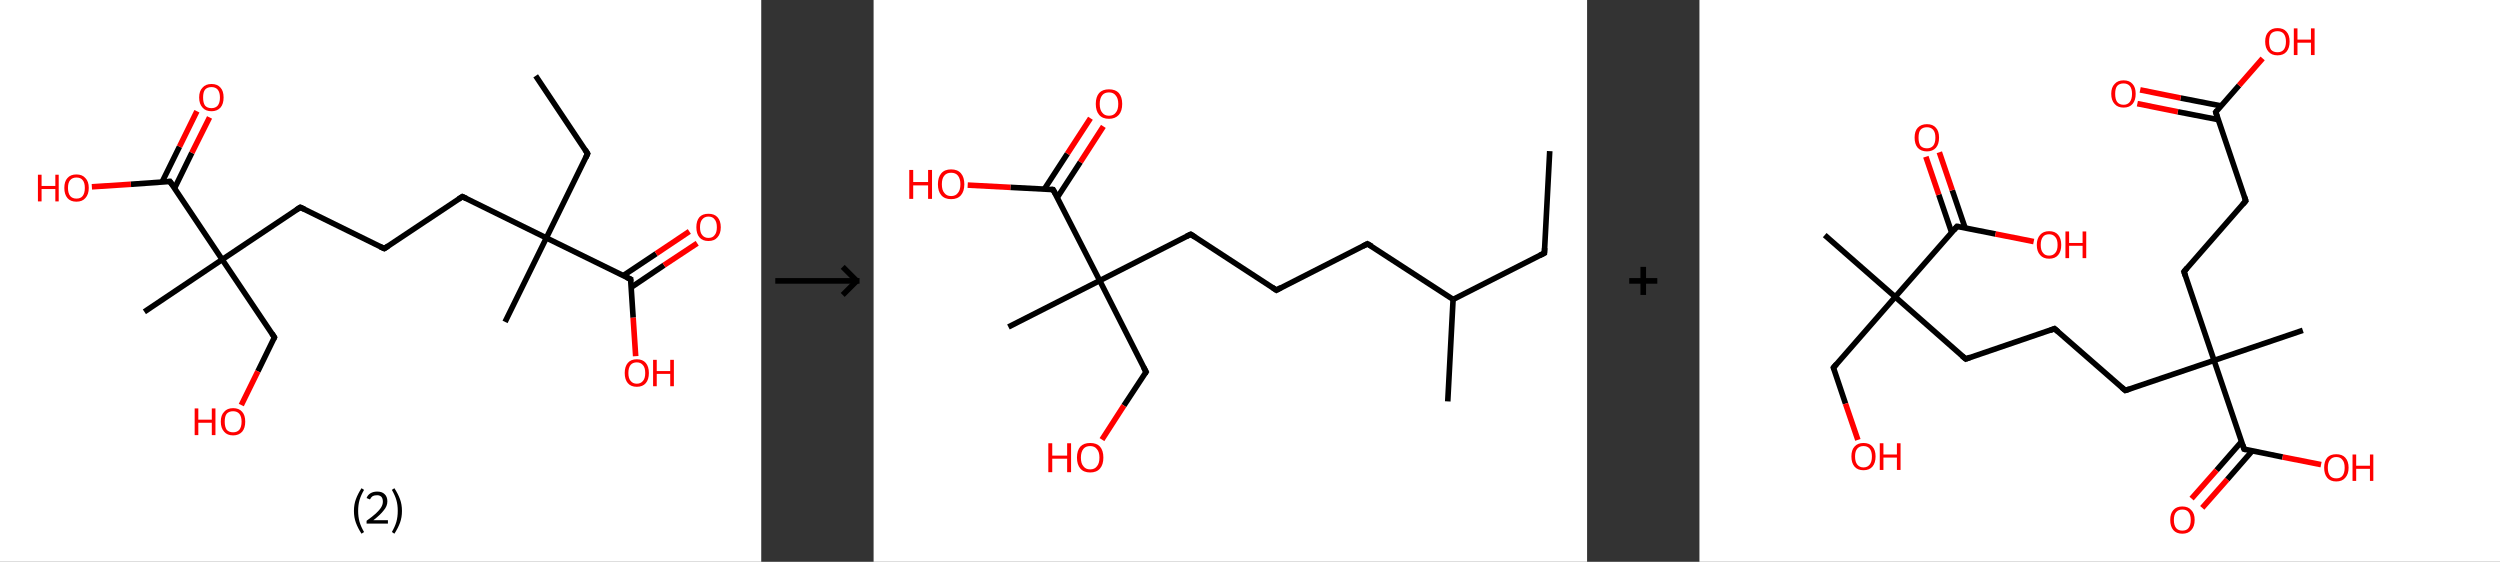<?xml version='1.0' encoding='ASCII' standalone='yes'?>
<svg xmlns="http://www.w3.org/2000/svg" xmlns:xlink="http://www.w3.org/1999/xlink" version="1.1" width="890.0px" viewBox="0 0 890.0 200.0" height="200.0px">
  <rect x="0" y="0" width="890.0" height="200.0" fill="#333333" stroke="none"/>
  <g>
    <g transform="translate(0, 0) scale(1 1) "><!-- END OF HEADER -->
<rect style="opacity:1.0;fill:#FFFFFF;stroke:none" width="271.0" height="200.0" x="0.0" y="0.0"> </rect>
<path class="bond-0 atom-0 atom-1" d="M 190.7,27.0 L 209.2,54.7" style="fill:none;fill-rule:evenodd;stroke:#000000;stroke-width:2.0px;stroke-linecap:butt;stroke-linejoin:miter;stroke-opacity:1"/>
<path class="bond-1 atom-1 atom-2" d="M 209.2,54.7 L 194.5,84.7" style="fill:none;fill-rule:evenodd;stroke:#000000;stroke-width:2.0px;stroke-linecap:butt;stroke-linejoin:miter;stroke-opacity:1"/>
<path class="bond-2 atom-2 atom-3" d="M 194.5,84.7 L 179.8,114.6" style="fill:none;fill-rule:evenodd;stroke:#000000;stroke-width:2.0px;stroke-linecap:butt;stroke-linejoin:miter;stroke-opacity:1"/>
<path class="bond-3 atom-2 atom-4" d="M 194.5,84.7 L 164.6,70.0" style="fill:none;fill-rule:evenodd;stroke:#000000;stroke-width:2.0px;stroke-linecap:butt;stroke-linejoin:miter;stroke-opacity:1"/>
<path class="bond-4 atom-4 atom-5" d="M 164.6,70.0 L 136.8,88.5" style="fill:none;fill-rule:evenodd;stroke:#000000;stroke-width:2.0px;stroke-linecap:butt;stroke-linejoin:miter;stroke-opacity:1"/>
<path class="bond-5 atom-5 atom-6" d="M 136.8,88.5 L 106.9,73.8" style="fill:none;fill-rule:evenodd;stroke:#000000;stroke-width:2.0px;stroke-linecap:butt;stroke-linejoin:miter;stroke-opacity:1"/>
<path class="bond-6 atom-6 atom-7" d="M 106.9,73.8 L 79.1,92.4" style="fill:none;fill-rule:evenodd;stroke:#000000;stroke-width:2.0px;stroke-linecap:butt;stroke-linejoin:miter;stroke-opacity:1"/>
<path class="bond-7 atom-7 atom-8" d="M 79.1,92.4 L 51.4,111.0" style="fill:none;fill-rule:evenodd;stroke:#000000;stroke-width:2.0px;stroke-linecap:butt;stroke-linejoin:miter;stroke-opacity:1"/>
<path class="bond-8 atom-7 atom-9" d="M 79.1,92.4 L 97.7,120.1" style="fill:none;fill-rule:evenodd;stroke:#000000;stroke-width:2.0px;stroke-linecap:butt;stroke-linejoin:miter;stroke-opacity:1"/>
<path class="bond-9 atom-9 atom-10" d="M 97.7,120.1 L 91.8,132.2" style="fill:none;fill-rule:evenodd;stroke:#000000;stroke-width:2.0px;stroke-linecap:butt;stroke-linejoin:miter;stroke-opacity:1"/>
<path class="bond-9 atom-9 atom-10" d="M 91.8,132.2 L 85.9,144.2" style="fill:none;fill-rule:evenodd;stroke:#FF0000;stroke-width:2.0px;stroke-linecap:butt;stroke-linejoin:miter;stroke-opacity:1"/>
<path class="bond-10 atom-7 atom-11" d="M 79.1,92.4 L 60.5,64.6" style="fill:none;fill-rule:evenodd;stroke:#000000;stroke-width:2.0px;stroke-linecap:butt;stroke-linejoin:miter;stroke-opacity:1"/>
<path class="bond-11 atom-11 atom-12" d="M 62.1,67.1 L 68.3,54.4" style="fill:none;fill-rule:evenodd;stroke:#000000;stroke-width:2.0px;stroke-linecap:butt;stroke-linejoin:miter;stroke-opacity:1"/>
<path class="bond-11 atom-11 atom-12" d="M 68.3,54.4 L 74.6,41.8" style="fill:none;fill-rule:evenodd;stroke:#FF0000;stroke-width:2.0px;stroke-linecap:butt;stroke-linejoin:miter;stroke-opacity:1"/>
<path class="bond-11 atom-11 atom-12" d="M 57.7,64.8 L 63.9,52.2" style="fill:none;fill-rule:evenodd;stroke:#000000;stroke-width:2.0px;stroke-linecap:butt;stroke-linejoin:miter;stroke-opacity:1"/>
<path class="bond-11 atom-11 atom-12" d="M 63.9,52.2 L 70.1,39.6" style="fill:none;fill-rule:evenodd;stroke:#FF0000;stroke-width:2.0px;stroke-linecap:butt;stroke-linejoin:miter;stroke-opacity:1"/>
<path class="bond-12 atom-11 atom-13" d="M 60.5,64.6 L 46.6,65.6" style="fill:none;fill-rule:evenodd;stroke:#000000;stroke-width:2.0px;stroke-linecap:butt;stroke-linejoin:miter;stroke-opacity:1"/>
<path class="bond-12 atom-11 atom-13" d="M 46.6,65.6 L 32.7,66.5" style="fill:none;fill-rule:evenodd;stroke:#FF0000;stroke-width:2.0px;stroke-linecap:butt;stroke-linejoin:miter;stroke-opacity:1"/>
<path class="bond-13 atom-2 atom-14" d="M 194.5,84.7 L 224.5,99.4" style="fill:none;fill-rule:evenodd;stroke:#000000;stroke-width:2.0px;stroke-linecap:butt;stroke-linejoin:miter;stroke-opacity:1"/>
<path class="bond-14 atom-14 atom-15" d="M 224.7,102.3 L 236.4,94.4" style="fill:none;fill-rule:evenodd;stroke:#000000;stroke-width:2.0px;stroke-linecap:butt;stroke-linejoin:miter;stroke-opacity:1"/>
<path class="bond-14 atom-14 atom-15" d="M 236.4,94.4 L 248.2,86.6" style="fill:none;fill-rule:evenodd;stroke:#FF0000;stroke-width:2.0px;stroke-linecap:butt;stroke-linejoin:miter;stroke-opacity:1"/>
<path class="bond-14 atom-14 atom-15" d="M 221.9,98.1 L 233.6,90.3" style="fill:none;fill-rule:evenodd;stroke:#000000;stroke-width:2.0px;stroke-linecap:butt;stroke-linejoin:miter;stroke-opacity:1"/>
<path class="bond-14 atom-14 atom-15" d="M 233.6,90.3 L 245.4,82.4" style="fill:none;fill-rule:evenodd;stroke:#FF0000;stroke-width:2.0px;stroke-linecap:butt;stroke-linejoin:miter;stroke-opacity:1"/>
<path class="bond-15 atom-14 atom-16" d="M 224.5,99.4 L 225.4,113.1" style="fill:none;fill-rule:evenodd;stroke:#000000;stroke-width:2.0px;stroke-linecap:butt;stroke-linejoin:miter;stroke-opacity:1"/>
<path class="bond-15 atom-14 atom-16" d="M 225.4,113.1 L 226.3,126.8" style="fill:none;fill-rule:evenodd;stroke:#FF0000;stroke-width:2.0px;stroke-linecap:butt;stroke-linejoin:miter;stroke-opacity:1"/>
<path d="M 208.3,53.3 L 209.2,54.7 L 208.5,56.2" style="fill:none;stroke:#000000;stroke-width:2.0px;stroke-linecap:butt;stroke-linejoin:miter;stroke-opacity:1;"/>
<path d="M 166.1,70.7 L 164.6,70.0 L 163.2,70.9" style="fill:none;stroke:#000000;stroke-width:2.0px;stroke-linecap:butt;stroke-linejoin:miter;stroke-opacity:1;"/>
<path d="M 138.2,87.6 L 136.8,88.5 L 135.3,87.8" style="fill:none;stroke:#000000;stroke-width:2.0px;stroke-linecap:butt;stroke-linejoin:miter;stroke-opacity:1;"/>
<path d="M 108.4,74.5 L 106.9,73.8 L 105.5,74.7" style="fill:none;stroke:#000000;stroke-width:2.0px;stroke-linecap:butt;stroke-linejoin:miter;stroke-opacity:1;"/>
<path d="M 96.8,118.7 L 97.7,120.1 L 97.4,120.7" style="fill:none;stroke:#000000;stroke-width:2.0px;stroke-linecap:butt;stroke-linejoin:miter;stroke-opacity:1;"/>
<path d="M 61.5,66.0 L 60.5,64.6 L 59.8,64.7" style="fill:none;stroke:#000000;stroke-width:2.0px;stroke-linecap:butt;stroke-linejoin:miter;stroke-opacity:1;"/>
<path d="M 223.0,98.7 L 224.5,99.4 L 224.5,100.1" style="fill:none;stroke:#000000;stroke-width:2.0px;stroke-linecap:butt;stroke-linejoin:miter;stroke-opacity:1;"/>
<path class="atom-10" d="M 69.3 145.4 L 70.6 145.4 L 70.6 149.4 L 75.4 149.4 L 75.4 145.4 L 76.7 145.4 L 76.7 154.9 L 75.4 154.9 L 75.4 150.5 L 70.6 150.5 L 70.6 154.9 L 69.3 154.9 L 69.3 145.4 " fill="#FF0000"/>
<path class="atom-10" d="M 78.6 150.1 Q 78.6 147.8, 79.8 146.6 Q 80.9 145.3, 83.0 145.3 Q 85.1 145.3, 86.2 146.6 Q 87.3 147.8, 87.3 150.1 Q 87.3 152.4, 86.2 153.7 Q 85.0 155.0, 83.0 155.0 Q 80.9 155.0, 79.8 153.7 Q 78.6 152.4, 78.6 150.1 M 83.0 153.9 Q 84.4 153.9, 85.2 153.0 Q 86.0 152.0, 86.0 150.1 Q 86.0 148.3, 85.2 147.3 Q 84.4 146.4, 83.0 146.4 Q 81.5 146.4, 80.7 147.3 Q 80.0 148.2, 80.0 150.1 Q 80.0 152.0, 80.7 153.0 Q 81.5 153.9, 83.0 153.9 " fill="#FF0000"/>
<path class="atom-12" d="M 70.9 34.7 Q 70.9 32.4, 72.1 31.2 Q 73.2 29.9, 75.3 29.9 Q 77.4 29.9, 78.5 31.2 Q 79.6 32.4, 79.6 34.7 Q 79.6 37.0, 78.5 38.3 Q 77.3 39.6, 75.3 39.6 Q 73.2 39.6, 72.1 38.3 Q 70.9 37.0, 70.9 34.7 M 75.3 38.5 Q 76.7 38.5, 77.5 37.6 Q 78.3 36.6, 78.3 34.7 Q 78.3 32.9, 77.5 31.9 Q 76.7 31.0, 75.3 31.0 Q 73.8 31.0, 73.0 31.9 Q 72.3 32.8, 72.3 34.7 Q 72.3 36.6, 73.0 37.6 Q 73.8 38.5, 75.3 38.5 " fill="#FF0000"/>
<path class="atom-13" d="M 13.5 62.2 L 14.8 62.2 L 14.8 66.2 L 19.7 66.2 L 19.7 62.2 L 20.9 62.2 L 20.9 71.7 L 19.7 71.7 L 19.7 67.3 L 14.8 67.3 L 14.8 71.7 L 13.5 71.7 L 13.5 62.2 " fill="#FF0000"/>
<path class="atom-13" d="M 22.9 66.9 Q 22.9 64.6, 24.0 63.4 Q 25.1 62.1, 27.2 62.1 Q 29.3 62.1, 30.4 63.4 Q 31.6 64.6, 31.6 66.9 Q 31.6 69.2, 30.4 70.5 Q 29.3 71.8, 27.2 71.8 Q 25.1 71.8, 24.0 70.5 Q 22.9 69.2, 22.9 66.9 M 27.2 70.7 Q 28.7 70.7, 29.4 69.8 Q 30.2 68.8, 30.2 66.9 Q 30.2 65.0, 29.4 64.1 Q 28.7 63.2, 27.2 63.2 Q 25.8 63.2, 25.0 64.1 Q 24.2 65.0, 24.2 66.9 Q 24.2 68.8, 25.0 69.8 Q 25.8 70.7, 27.2 70.7 " fill="#FF0000"/>
<path class="atom-15" d="M 247.9 80.9 Q 247.9 78.6, 249.0 77.3 Q 250.1 76.1, 252.2 76.1 Q 254.3 76.1, 255.4 77.3 Q 256.6 78.6, 256.6 80.9 Q 256.6 83.2, 255.4 84.5 Q 254.3 85.8, 252.2 85.8 Q 250.1 85.8, 249.0 84.5 Q 247.9 83.2, 247.9 80.9 M 252.2 84.7 Q 253.7 84.7, 254.4 83.7 Q 255.2 82.8, 255.2 80.9 Q 255.2 79.0, 254.4 78.1 Q 253.7 77.1, 252.2 77.1 Q 250.8 77.1, 250.0 78.1 Q 249.2 79.0, 249.2 80.9 Q 249.2 82.8, 250.0 83.7 Q 250.8 84.7, 252.2 84.7 " fill="#FF0000"/>
<path class="atom-16" d="M 222.4 132.8 Q 222.4 130.5, 223.5 129.2 Q 224.6 127.9, 226.7 127.9 Q 228.8 127.9, 229.9 129.2 Q 231.0 130.5, 231.0 132.8 Q 231.0 135.1, 229.9 136.4 Q 228.8 137.7, 226.7 137.7 Q 224.6 137.7, 223.5 136.4 Q 222.4 135.1, 222.4 132.8 M 226.7 136.6 Q 228.1 136.6, 228.9 135.6 Q 229.7 134.7, 229.7 132.8 Q 229.7 130.9, 228.9 130.0 Q 228.1 129.0, 226.7 129.0 Q 225.3 129.0, 224.5 129.9 Q 223.7 130.9, 223.7 132.8 Q 223.7 134.7, 224.5 135.6 Q 225.3 136.6, 226.7 136.6 " fill="#FF0000"/>
<path class="atom-16" d="M 232.5 128.1 L 233.8 128.1 L 233.8 132.1 L 238.6 132.1 L 238.6 128.1 L 239.9 128.1 L 239.9 137.5 L 238.6 137.5 L 238.6 133.1 L 233.8 133.1 L 233.8 137.5 L 232.5 137.5 L 232.5 128.1 " fill="#FF0000"/>
<path class="legend" d="M 126.0 181.9 Q 126.0 179.6, 126.7 177.7 Q 127.4 175.8, 128.7 173.8 L 129.6 174.4 Q 128.5 176.3, 128.0 178.0 Q 127.5 179.7, 127.5 181.9 Q 127.5 184.0, 128.0 185.8 Q 128.5 187.5, 129.6 189.4 L 128.7 190.0 Q 127.4 188.0, 126.7 186.1 Q 126.0 184.2, 126.0 181.9 " fill="#000000"/>
<path class="legend" d="M 130.5 177.3 Q 130.9 176.2, 131.9 175.6 Q 132.9 175.0, 134.3 175.0 Q 136.0 175.0, 136.9 175.9 Q 137.9 176.8, 137.9 178.5 Q 137.9 180.2, 136.6 181.7 Q 135.4 183.3, 132.9 185.2 L 138.1 185.2 L 138.1 186.4 L 130.5 186.4 L 130.5 185.4 Q 132.6 183.9, 133.8 182.8 Q 135.1 181.6, 135.7 180.6 Q 136.3 179.6, 136.3 178.6 Q 136.3 177.5, 135.8 176.9 Q 135.2 176.3, 134.3 176.3 Q 133.3 176.3, 132.7 176.6 Q 132.1 177.0, 131.7 177.8 L 130.5 177.3 " fill="#000000"/>
<path class="legend" d="M 143.1 181.9 Q 143.1 184.2, 142.4 186.1 Q 141.7 188.0, 140.4 190.0 L 139.5 189.4 Q 140.6 187.5, 141.1 185.8 Q 141.6 184.0, 141.6 181.9 Q 141.6 179.7, 141.1 178.0 Q 140.6 176.3, 139.5 174.4 L 140.4 173.8 Q 141.7 175.8, 142.4 177.7 Q 143.1 179.6, 143.1 181.9 " fill="#000000"/>
</g>
    <g transform="translate(271.0, 0) scale(1 1) "><line x1="5" y1="100" x2="35" y2="100" style="stroke:rgb(0,0,0);stroke-width:2"/>
  <line x1="34" y1="100" x2="29" y2="95" style="stroke:rgb(0,0,0);stroke-width:2"/>
  <line x1="34" y1="100" x2="29" y2="105" style="stroke:rgb(0,0,0);stroke-width:2"/>
</g>
    <g transform="translate(311.0, 0) scale(1 1) "><!-- END OF HEADER -->
<rect style="opacity:1.0;fill:#FFFFFF;stroke:none" width="254.0" height="200.0" x="0.0" y="0.0"> </rect>
<path class="bond-0 atom-0 atom-1" d="M 240.7,53.8 L 238.8,90.1" style="fill:none;fill-rule:evenodd;stroke:#000000;stroke-width:2.0px;stroke-linecap:butt;stroke-linejoin:miter;stroke-opacity:1"/>
<path class="bond-1 atom-1 atom-2" d="M 238.8,90.1 L 206.3,106.6" style="fill:none;fill-rule:evenodd;stroke:#000000;stroke-width:2.0px;stroke-linecap:butt;stroke-linejoin:miter;stroke-opacity:1"/>
<path class="bond-2 atom-2 atom-3" d="M 206.3,106.6 L 204.4,142.9" style="fill:none;fill-rule:evenodd;stroke:#000000;stroke-width:2.0px;stroke-linecap:butt;stroke-linejoin:miter;stroke-opacity:1"/>
<path class="bond-3 atom-2 atom-4" d="M 206.3,106.6 L 175.8,86.8" style="fill:none;fill-rule:evenodd;stroke:#000000;stroke-width:2.0px;stroke-linecap:butt;stroke-linejoin:miter;stroke-opacity:1"/>
<path class="bond-4 atom-4 atom-5" d="M 175.8,86.8 L 143.4,103.3" style="fill:none;fill-rule:evenodd;stroke:#000000;stroke-width:2.0px;stroke-linecap:butt;stroke-linejoin:miter;stroke-opacity:1"/>
<path class="bond-5 atom-5 atom-6" d="M 143.4,103.3 L 112.9,83.4" style="fill:none;fill-rule:evenodd;stroke:#000000;stroke-width:2.0px;stroke-linecap:butt;stroke-linejoin:miter;stroke-opacity:1"/>
<path class="bond-6 atom-6 atom-7" d="M 112.9,83.4 L 80.5,99.9" style="fill:none;fill-rule:evenodd;stroke:#000000;stroke-width:2.0px;stroke-linecap:butt;stroke-linejoin:miter;stroke-opacity:1"/>
<path class="bond-7 atom-7 atom-8" d="M 80.5,99.9 L 48.0,116.4" style="fill:none;fill-rule:evenodd;stroke:#000000;stroke-width:2.0px;stroke-linecap:butt;stroke-linejoin:miter;stroke-opacity:1"/>
<path class="bond-8 atom-7 atom-9" d="M 80.5,99.9 L 97.0,132.4" style="fill:none;fill-rule:evenodd;stroke:#000000;stroke-width:2.0px;stroke-linecap:butt;stroke-linejoin:miter;stroke-opacity:1"/>
<path class="bond-9 atom-9 atom-10" d="M 97.0,132.4 L 89.1,144.4" style="fill:none;fill-rule:evenodd;stroke:#000000;stroke-width:2.0px;stroke-linecap:butt;stroke-linejoin:miter;stroke-opacity:1"/>
<path class="bond-9 atom-9 atom-10" d="M 89.1,144.4 L 81.3,156.5" style="fill:none;fill-rule:evenodd;stroke:#FF0000;stroke-width:2.0px;stroke-linecap:butt;stroke-linejoin:miter;stroke-opacity:1"/>
<path class="bond-10 atom-7 atom-11" d="M 80.5,99.9 L 63.9,67.5" style="fill:none;fill-rule:evenodd;stroke:#000000;stroke-width:2.0px;stroke-linecap:butt;stroke-linejoin:miter;stroke-opacity:1"/>
<path class="bond-11 atom-11 atom-12" d="M 65.4,70.3 L 73.6,57.7" style="fill:none;fill-rule:evenodd;stroke:#000000;stroke-width:2.0px;stroke-linecap:butt;stroke-linejoin:miter;stroke-opacity:1"/>
<path class="bond-11 atom-11 atom-12" d="M 73.6,57.7 L 81.8,45.0" style="fill:none;fill-rule:evenodd;stroke:#FF0000;stroke-width:2.0px;stroke-linecap:butt;stroke-linejoin:miter;stroke-opacity:1"/>
<path class="bond-11 atom-11 atom-12" d="M 60.8,67.3 L 69.0,54.7" style="fill:none;fill-rule:evenodd;stroke:#000000;stroke-width:2.0px;stroke-linecap:butt;stroke-linejoin:miter;stroke-opacity:1"/>
<path class="bond-11 atom-11 atom-12" d="M 69.0,54.7 L 77.2,42.1" style="fill:none;fill-rule:evenodd;stroke:#FF0000;stroke-width:2.0px;stroke-linecap:butt;stroke-linejoin:miter;stroke-opacity:1"/>
<path class="bond-12 atom-11 atom-13" d="M 63.9,67.5 L 48.7,66.7" style="fill:none;fill-rule:evenodd;stroke:#000000;stroke-width:2.0px;stroke-linecap:butt;stroke-linejoin:miter;stroke-opacity:1"/>
<path class="bond-12 atom-11 atom-13" d="M 48.7,66.7 L 33.5,65.9" style="fill:none;fill-rule:evenodd;stroke:#FF0000;stroke-width:2.0px;stroke-linecap:butt;stroke-linejoin:miter;stroke-opacity:1"/>
<path d="M 238.9,88.3 L 238.8,90.1 L 237.2,90.9" style="fill:none;stroke:#000000;stroke-width:2.0px;stroke-linecap:butt;stroke-linejoin:miter;stroke-opacity:1;"/>
<path d="M 177.4,87.7 L 175.8,86.8 L 174.2,87.6" style="fill:none;stroke:#000000;stroke-width:2.0px;stroke-linecap:butt;stroke-linejoin:miter;stroke-opacity:1;"/>
<path d="M 145.0,102.4 L 143.4,103.3 L 141.9,102.3" style="fill:none;stroke:#000000;stroke-width:2.0px;stroke-linecap:butt;stroke-linejoin:miter;stroke-opacity:1;"/>
<path d="M 114.4,84.4 L 112.9,83.4 L 111.3,84.2" style="fill:none;stroke:#000000;stroke-width:2.0px;stroke-linecap:butt;stroke-linejoin:miter;stroke-opacity:1;"/>
<path d="M 96.1,130.7 L 97.0,132.4 L 96.6,133.0" style="fill:none;stroke:#000000;stroke-width:2.0px;stroke-linecap:butt;stroke-linejoin:miter;stroke-opacity:1;"/>
<path d="M 64.8,69.1 L 63.9,67.5 L 63.2,67.4" style="fill:none;stroke:#000000;stroke-width:2.0px;stroke-linecap:butt;stroke-linejoin:miter;stroke-opacity:1;"/>
<path class="atom-10" d="M 62.2 157.8 L 63.6 157.8 L 63.6 162.2 L 68.9 162.2 L 68.9 157.8 L 70.3 157.8 L 70.3 168.1 L 68.9 168.1 L 68.9 163.3 L 63.6 163.3 L 63.6 168.1 L 62.2 168.1 L 62.2 157.8 " fill="#FF0000"/>
<path class="atom-10" d="M 72.4 162.9 Q 72.4 160.4, 73.6 159.0 Q 74.8 157.7, 77.1 157.7 Q 79.4 157.7, 80.6 159.0 Q 81.8 160.4, 81.8 162.9 Q 81.8 165.4, 80.6 166.8 Q 79.4 168.2, 77.1 168.2 Q 74.8 168.2, 73.6 166.8 Q 72.4 165.4, 72.4 162.9 M 77.1 167.1 Q 78.7 167.1, 79.5 166.0 Q 80.4 165.0, 80.4 162.9 Q 80.4 160.9, 79.5 159.9 Q 78.7 158.8, 77.1 158.8 Q 75.5 158.8, 74.7 159.8 Q 73.8 160.9, 73.8 162.9 Q 73.8 165.0, 74.7 166.0 Q 75.5 167.1, 77.1 167.1 " fill="#FF0000"/>
<path class="atom-12" d="M 79.1 37.0 Q 79.1 34.5, 80.3 33.1 Q 81.5 31.8, 83.8 31.8 Q 86.1 31.8, 87.3 33.1 Q 88.5 34.5, 88.5 37.0 Q 88.5 39.5, 87.3 40.9 Q 86.0 42.3, 83.8 42.3 Q 81.5 42.3, 80.3 40.9 Q 79.1 39.5, 79.1 37.0 M 83.8 41.2 Q 85.4 41.2, 86.2 40.1 Q 87.1 39.1, 87.1 37.0 Q 87.1 35.0, 86.2 34.0 Q 85.4 32.9, 83.8 32.9 Q 82.2 32.9, 81.4 33.9 Q 80.5 35.0, 80.5 37.0 Q 80.5 39.1, 81.4 40.1 Q 82.2 41.2, 83.8 41.2 " fill="#FF0000"/>
<path class="atom-13" d="M 12.7 60.5 L 14.1 60.5 L 14.1 64.8 L 19.4 64.8 L 19.4 60.5 L 20.8 60.5 L 20.8 70.8 L 19.4 70.8 L 19.4 66.0 L 14.1 66.0 L 14.1 70.8 L 12.7 70.8 L 12.7 60.5 " fill="#FF0000"/>
<path class="atom-13" d="M 22.9 65.6 Q 22.9 63.1, 24.1 61.7 Q 25.3 60.3, 27.6 60.3 Q 29.9 60.3, 31.1 61.7 Q 32.3 63.1, 32.3 65.6 Q 32.3 68.1, 31.1 69.5 Q 29.9 70.9, 27.6 70.9 Q 25.3 70.9, 24.1 69.5 Q 22.9 68.1, 22.9 65.6 M 27.6 69.8 Q 29.2 69.8, 30.0 68.7 Q 30.9 67.7, 30.9 65.6 Q 30.9 63.6, 30.0 62.5 Q 29.2 61.5, 27.6 61.5 Q 26.0 61.5, 25.2 62.5 Q 24.3 63.5, 24.3 65.6 Q 24.3 67.7, 25.2 68.7 Q 26.0 69.8, 27.6 69.8 " fill="#FF0000"/>
</g>
    <g transform="translate(565.0, 0) scale(1 1) "><line x1="15" y1="100" x2="25" y2="100" style="stroke:rgb(0,0,0);stroke-width:2"/>
  <line x1="20" y1="95" x2="20" y2="105" style="stroke:rgb(0,0,0);stroke-width:2"/>
</g>
    <g transform="translate(605.0, 0) scale(1 1) "><!-- END OF HEADER -->
<rect style="opacity:1.0;fill:#FFFFFF;stroke:none" width="285.0" height="200.0" x="0.0" y="0.0"> </rect>
<path class="bond-0 atom-0 atom-1" d="M 44.6,83.7 L 69.7,105.7" style="fill:none;fill-rule:evenodd;stroke:#000000;stroke-width:2.0px;stroke-linecap:butt;stroke-linejoin:miter;stroke-opacity:1"/>
<path class="bond-1 atom-1 atom-2" d="M 69.7,105.7 L 47.7,130.9" style="fill:none;fill-rule:evenodd;stroke:#000000;stroke-width:2.0px;stroke-linecap:butt;stroke-linejoin:miter;stroke-opacity:1"/>
<path class="bond-2 atom-2 atom-3" d="M 47.7,130.9 L 52.0,143.7" style="fill:none;fill-rule:evenodd;stroke:#000000;stroke-width:2.0px;stroke-linecap:butt;stroke-linejoin:miter;stroke-opacity:1"/>
<path class="bond-2 atom-2 atom-3" d="M 52.0,143.7 L 56.4,156.6" style="fill:none;fill-rule:evenodd;stroke:#FF0000;stroke-width:2.0px;stroke-linecap:butt;stroke-linejoin:miter;stroke-opacity:1"/>
<path class="bond-3 atom-1 atom-4" d="M 69.7,105.7 L 94.8,127.8" style="fill:none;fill-rule:evenodd;stroke:#000000;stroke-width:2.0px;stroke-linecap:butt;stroke-linejoin:miter;stroke-opacity:1"/>
<path class="bond-4 atom-4 atom-5" d="M 94.8,127.8 L 126.4,117.0" style="fill:none;fill-rule:evenodd;stroke:#000000;stroke-width:2.0px;stroke-linecap:butt;stroke-linejoin:miter;stroke-opacity:1"/>
<path class="bond-5 atom-5 atom-6" d="M 126.4,117.0 L 151.6,139.0" style="fill:none;fill-rule:evenodd;stroke:#000000;stroke-width:2.0px;stroke-linecap:butt;stroke-linejoin:miter;stroke-opacity:1"/>
<path class="bond-6 atom-6 atom-7" d="M 151.6,139.0 L 183.2,128.3" style="fill:none;fill-rule:evenodd;stroke:#000000;stroke-width:2.0px;stroke-linecap:butt;stroke-linejoin:miter;stroke-opacity:1"/>
<path class="bond-7 atom-7 atom-8" d="M 183.2,128.3 L 214.8,117.6" style="fill:none;fill-rule:evenodd;stroke:#000000;stroke-width:2.0px;stroke-linecap:butt;stroke-linejoin:miter;stroke-opacity:1"/>
<path class="bond-8 atom-7 atom-9" d="M 183.2,128.3 L 172.5,96.7" style="fill:none;fill-rule:evenodd;stroke:#000000;stroke-width:2.0px;stroke-linecap:butt;stroke-linejoin:miter;stroke-opacity:1"/>
<path class="bond-9 atom-9 atom-10" d="M 172.5,96.7 L 194.5,71.5" style="fill:none;fill-rule:evenodd;stroke:#000000;stroke-width:2.0px;stroke-linecap:butt;stroke-linejoin:miter;stroke-opacity:1"/>
<path class="bond-10 atom-10 atom-11" d="M 194.5,71.5 L 183.8,39.9" style="fill:none;fill-rule:evenodd;stroke:#000000;stroke-width:2.0px;stroke-linecap:butt;stroke-linejoin:miter;stroke-opacity:1"/>
<path class="bond-11 atom-11 atom-12" d="M 185.7,37.7 L 171.3,34.9" style="fill:none;fill-rule:evenodd;stroke:#000000;stroke-width:2.0px;stroke-linecap:butt;stroke-linejoin:miter;stroke-opacity:1"/>
<path class="bond-11 atom-11 atom-12" d="M 171.3,34.9 L 156.9,32.0" style="fill:none;fill-rule:evenodd;stroke:#FF0000;stroke-width:2.0px;stroke-linecap:butt;stroke-linejoin:miter;stroke-opacity:1"/>
<path class="bond-11 atom-11 atom-12" d="M 184.7,42.6 L 170.3,39.8" style="fill:none;fill-rule:evenodd;stroke:#000000;stroke-width:2.0px;stroke-linecap:butt;stroke-linejoin:miter;stroke-opacity:1"/>
<path class="bond-11 atom-11 atom-12" d="M 170.3,39.8 L 155.9,36.9" style="fill:none;fill-rule:evenodd;stroke:#FF0000;stroke-width:2.0px;stroke-linecap:butt;stroke-linejoin:miter;stroke-opacity:1"/>
<path class="bond-12 atom-11 atom-13" d="M 183.8,39.9 L 192.1,30.4" style="fill:none;fill-rule:evenodd;stroke:#000000;stroke-width:2.0px;stroke-linecap:butt;stroke-linejoin:miter;stroke-opacity:1"/>
<path class="bond-12 atom-11 atom-13" d="M 192.1,30.4 L 200.5,20.8" style="fill:none;fill-rule:evenodd;stroke:#FF0000;stroke-width:2.0px;stroke-linecap:butt;stroke-linejoin:miter;stroke-opacity:1"/>
<path class="bond-13 atom-7 atom-14" d="M 183.2,128.3 L 193.9,159.9" style="fill:none;fill-rule:evenodd;stroke:#000000;stroke-width:2.0px;stroke-linecap:butt;stroke-linejoin:miter;stroke-opacity:1"/>
<path class="bond-14 atom-14 atom-15" d="M 193.0,157.2 L 184.1,167.4" style="fill:none;fill-rule:evenodd;stroke:#000000;stroke-width:2.0px;stroke-linecap:butt;stroke-linejoin:miter;stroke-opacity:1"/>
<path class="bond-14 atom-14 atom-15" d="M 184.1,167.4 L 175.2,177.5" style="fill:none;fill-rule:evenodd;stroke:#FF0000;stroke-width:2.0px;stroke-linecap:butt;stroke-linejoin:miter;stroke-opacity:1"/>
<path class="bond-14 atom-14 atom-15" d="M 196.8,160.5 L 187.9,170.7" style="fill:none;fill-rule:evenodd;stroke:#000000;stroke-width:2.0px;stroke-linecap:butt;stroke-linejoin:miter;stroke-opacity:1"/>
<path class="bond-14 atom-14 atom-15" d="M 187.9,170.7 L 179.0,180.8" style="fill:none;fill-rule:evenodd;stroke:#FF0000;stroke-width:2.0px;stroke-linecap:butt;stroke-linejoin:miter;stroke-opacity:1"/>
<path class="bond-15 atom-14 atom-16" d="M 193.9,159.9 L 207.6,162.7" style="fill:none;fill-rule:evenodd;stroke:#000000;stroke-width:2.0px;stroke-linecap:butt;stroke-linejoin:miter;stroke-opacity:1"/>
<path class="bond-15 atom-14 atom-16" d="M 207.6,162.7 L 221.3,165.4" style="fill:none;fill-rule:evenodd;stroke:#FF0000;stroke-width:2.0px;stroke-linecap:butt;stroke-linejoin:miter;stroke-opacity:1"/>
<path class="bond-16 atom-1 atom-17" d="M 69.7,105.7 L 91.7,80.6" style="fill:none;fill-rule:evenodd;stroke:#000000;stroke-width:2.0px;stroke-linecap:butt;stroke-linejoin:miter;stroke-opacity:1"/>
<path class="bond-17 atom-17 atom-18" d="M 94.6,81.2 L 90.0,67.7" style="fill:none;fill-rule:evenodd;stroke:#000000;stroke-width:2.0px;stroke-linecap:butt;stroke-linejoin:miter;stroke-opacity:1"/>
<path class="bond-17 atom-17 atom-18" d="M 90.0,67.7 L 85.4,54.2" style="fill:none;fill-rule:evenodd;stroke:#FF0000;stroke-width:2.0px;stroke-linecap:butt;stroke-linejoin:miter;stroke-opacity:1"/>
<path class="bond-17 atom-17 atom-18" d="M 89.8,82.8 L 85.2,69.3" style="fill:none;fill-rule:evenodd;stroke:#000000;stroke-width:2.0px;stroke-linecap:butt;stroke-linejoin:miter;stroke-opacity:1"/>
<path class="bond-17 atom-17 atom-18" d="M 85.2,69.3 L 80.6,55.8" style="fill:none;fill-rule:evenodd;stroke:#FF0000;stroke-width:2.0px;stroke-linecap:butt;stroke-linejoin:miter;stroke-opacity:1"/>
<path class="bond-18 atom-17 atom-19" d="M 91.7,80.6 L 105.4,83.3" style="fill:none;fill-rule:evenodd;stroke:#000000;stroke-width:2.0px;stroke-linecap:butt;stroke-linejoin:miter;stroke-opacity:1"/>
<path class="bond-18 atom-17 atom-19" d="M 105.4,83.3 L 119.0,86.0" style="fill:none;fill-rule:evenodd;stroke:#FF0000;stroke-width:2.0px;stroke-linecap:butt;stroke-linejoin:miter;stroke-opacity:1"/>
<path d="M 48.8,129.6 L 47.7,130.9 L 47.9,131.5" style="fill:none;stroke:#000000;stroke-width:2.0px;stroke-linecap:butt;stroke-linejoin:miter;stroke-opacity:1;"/>
<path d="M 93.5,126.7 L 94.8,127.8 L 96.4,127.2" style="fill:none;stroke:#000000;stroke-width:2.0px;stroke-linecap:butt;stroke-linejoin:miter;stroke-opacity:1;"/>
<path d="M 124.9,117.6 L 126.4,117.0 L 127.7,118.1" style="fill:none;stroke:#000000;stroke-width:2.0px;stroke-linecap:butt;stroke-linejoin:miter;stroke-opacity:1;"/>
<path d="M 150.3,137.9 L 151.6,139.0 L 153.1,138.5" style="fill:none;stroke:#000000;stroke-width:2.0px;stroke-linecap:butt;stroke-linejoin:miter;stroke-opacity:1;"/>
<path d="M 173.0,98.2 L 172.5,96.7 L 173.6,95.4" style="fill:none;stroke:#000000;stroke-width:2.0px;stroke-linecap:butt;stroke-linejoin:miter;stroke-opacity:1;"/>
<path d="M 193.4,72.8 L 194.5,71.5 L 194.0,70.0" style="fill:none;stroke:#000000;stroke-width:2.0px;stroke-linecap:butt;stroke-linejoin:miter;stroke-opacity:1;"/>
<path d="M 184.3,41.5 L 183.8,39.9 L 184.2,39.4" style="fill:none;stroke:#000000;stroke-width:2.0px;stroke-linecap:butt;stroke-linejoin:miter;stroke-opacity:1;"/>
<path d="M 193.4,158.4 L 193.9,159.9 L 194.6,160.1" style="fill:none;stroke:#000000;stroke-width:2.0px;stroke-linecap:butt;stroke-linejoin:miter;stroke-opacity:1;"/>
<path d="M 90.6,81.9 L 91.7,80.6 L 92.4,80.7" style="fill:none;stroke:#000000;stroke-width:2.0px;stroke-linecap:butt;stroke-linejoin:miter;stroke-opacity:1;"/>
<path class="atom-3" d="M 54.1 162.5 Q 54.1 160.2, 55.2 159.0 Q 56.3 157.7, 58.4 157.7 Q 60.5 157.7, 61.6 159.0 Q 62.7 160.2, 62.7 162.5 Q 62.7 164.8, 61.6 166.1 Q 60.5 167.4, 58.4 167.4 Q 56.3 167.4, 55.2 166.1 Q 54.1 164.8, 54.1 162.5 M 58.4 166.4 Q 59.8 166.4, 60.6 165.4 Q 61.4 164.4, 61.4 162.5 Q 61.4 160.7, 60.6 159.7 Q 59.8 158.8, 58.4 158.8 Q 57.0 158.8, 56.2 159.7 Q 55.4 160.6, 55.4 162.5 Q 55.4 164.4, 56.2 165.4 Q 57.0 166.4, 58.4 166.4 " fill="#FF0000"/>
<path class="atom-3" d="M 64.2 157.8 L 65.5 157.8 L 65.5 161.8 L 70.3 161.8 L 70.3 157.8 L 71.6 157.8 L 71.6 167.3 L 70.3 167.3 L 70.3 162.9 L 65.5 162.9 L 65.5 167.3 L 64.2 167.3 L 64.2 157.8 " fill="#FF0000"/>
<path class="atom-12" d="M 146.6 33.4 Q 146.6 31.1, 147.8 29.9 Q 148.9 28.6, 151.0 28.6 Q 153.1 28.6, 154.2 29.9 Q 155.3 31.1, 155.3 33.4 Q 155.3 35.7, 154.2 37.0 Q 153.1 38.3, 151.0 38.3 Q 148.9 38.3, 147.8 37.0 Q 146.6 35.7, 146.6 33.4 M 151.0 37.3 Q 152.4 37.3, 153.2 36.3 Q 154.0 35.3, 154.0 33.4 Q 154.0 31.6, 153.2 30.6 Q 152.4 29.7, 151.0 29.7 Q 149.5 29.7, 148.7 30.6 Q 148.0 31.5, 148.0 33.4 Q 148.0 35.3, 148.7 36.3 Q 149.5 37.3, 151.0 37.3 " fill="#FF0000"/>
<path class="atom-13" d="M 201.4 14.8 Q 201.4 12.5, 202.6 11.3 Q 203.7 10.0, 205.8 10.0 Q 207.9 10.0, 209.0 11.3 Q 210.1 12.5, 210.1 14.8 Q 210.1 17.1, 209.0 18.4 Q 207.9 19.7, 205.8 19.7 Q 203.7 19.7, 202.6 18.4 Q 201.4 17.1, 201.4 14.8 M 205.8 18.6 Q 207.2 18.6, 208.0 17.7 Q 208.8 16.7, 208.8 14.8 Q 208.8 13.0, 208.0 12.0 Q 207.2 11.1, 205.8 11.1 Q 204.3 11.1, 203.5 12.0 Q 202.8 12.9, 202.8 14.8 Q 202.8 16.7, 203.5 17.7 Q 204.3 18.6, 205.8 18.6 " fill="#FF0000"/>
<path class="atom-13" d="M 211.6 10.1 L 212.9 10.1 L 212.9 14.1 L 217.7 14.1 L 217.7 10.1 L 219.0 10.1 L 219.0 19.6 L 217.7 19.6 L 217.7 15.2 L 212.9 15.2 L 212.9 19.6 L 211.6 19.6 L 211.6 10.1 " fill="#FF0000"/>
<path class="atom-15" d="M 167.6 185.1 Q 167.6 182.8, 168.7 181.6 Q 169.8 180.3, 171.9 180.3 Q 174.0 180.3, 175.1 181.6 Q 176.3 182.8, 176.3 185.1 Q 176.3 187.4, 175.1 188.7 Q 174.0 190.0, 171.9 190.0 Q 169.8 190.0, 168.7 188.7 Q 167.6 187.4, 167.6 185.1 M 171.9 188.9 Q 173.4 188.9, 174.1 188.0 Q 174.9 187.0, 174.9 185.1 Q 174.9 183.2, 174.1 182.3 Q 173.4 181.4, 171.9 181.4 Q 170.5 181.4, 169.7 182.3 Q 168.9 183.2, 168.9 185.1 Q 168.9 187.0, 169.7 188.0 Q 170.5 188.9, 171.9 188.9 " fill="#FF0000"/>
<path class="atom-16" d="M 222.4 166.5 Q 222.4 164.2, 223.5 162.9 Q 224.6 161.7, 226.7 161.7 Q 228.8 161.7, 229.9 162.9 Q 231.1 164.2, 231.1 166.5 Q 231.1 168.8, 229.9 170.1 Q 228.8 171.4, 226.7 171.4 Q 224.6 171.4, 223.5 170.1 Q 222.4 168.8, 222.4 166.5 M 226.7 170.3 Q 228.2 170.3, 228.9 169.4 Q 229.7 168.4, 229.7 166.5 Q 229.7 164.6, 228.9 163.7 Q 228.2 162.7, 226.7 162.7 Q 225.3 162.7, 224.5 163.7 Q 223.7 164.6, 223.7 166.5 Q 223.7 168.4, 224.5 169.4 Q 225.3 170.3, 226.7 170.3 " fill="#FF0000"/>
<path class="atom-16" d="M 232.5 161.8 L 233.8 161.8 L 233.8 165.8 L 238.7 165.8 L 238.7 161.8 L 239.9 161.8 L 239.9 171.2 L 238.7 171.2 L 238.7 166.9 L 233.8 166.9 L 233.8 171.2 L 232.5 171.2 L 232.5 161.8 " fill="#FF0000"/>
<path class="atom-18" d="M 76.6 49.0 Q 76.6 46.7, 77.7 45.5 Q 78.9 44.2, 81.0 44.2 Q 83.1 44.2, 84.2 45.5 Q 85.3 46.7, 85.3 49.0 Q 85.3 51.3, 84.2 52.6 Q 83.0 53.9, 81.0 53.9 Q 78.9 53.9, 77.7 52.6 Q 76.6 51.3, 76.6 49.0 M 81.0 52.8 Q 82.4 52.8, 83.2 51.9 Q 84.0 50.9, 84.0 49.0 Q 84.0 47.1, 83.2 46.2 Q 82.4 45.3, 81.0 45.3 Q 79.5 45.3, 78.7 46.2 Q 78.0 47.1, 78.0 49.0 Q 78.0 50.9, 78.7 51.9 Q 79.5 52.8, 81.0 52.8 " fill="#FF0000"/>
<path class="atom-19" d="M 120.1 87.2 Q 120.1 84.9, 121.3 83.6 Q 122.4 82.3, 124.5 82.3 Q 126.6 82.3, 127.7 83.6 Q 128.8 84.9, 128.8 87.2 Q 128.8 89.5, 127.7 90.8 Q 126.6 92.1, 124.5 92.1 Q 122.4 92.1, 121.3 90.8 Q 120.1 89.5, 120.1 87.2 M 124.5 91.0 Q 125.9 91.0, 126.7 90.0 Q 127.5 89.1, 127.5 87.2 Q 127.5 85.3, 126.7 84.4 Q 125.9 83.4, 124.5 83.4 Q 123.0 83.4, 122.3 84.3 Q 121.5 85.3, 121.5 87.2 Q 121.5 89.1, 122.3 90.0 Q 123.0 91.0, 124.5 91.0 " fill="#FF0000"/>
<path class="atom-19" d="M 130.3 82.4 L 131.6 82.4 L 131.6 86.5 L 136.4 86.5 L 136.4 82.4 L 137.7 82.4 L 137.7 91.9 L 136.4 91.9 L 136.4 87.5 L 131.6 87.5 L 131.6 91.9 L 130.3 91.9 L 130.3 82.4 " fill="#FF0000"/>
</g>
  </g>
</svg>
